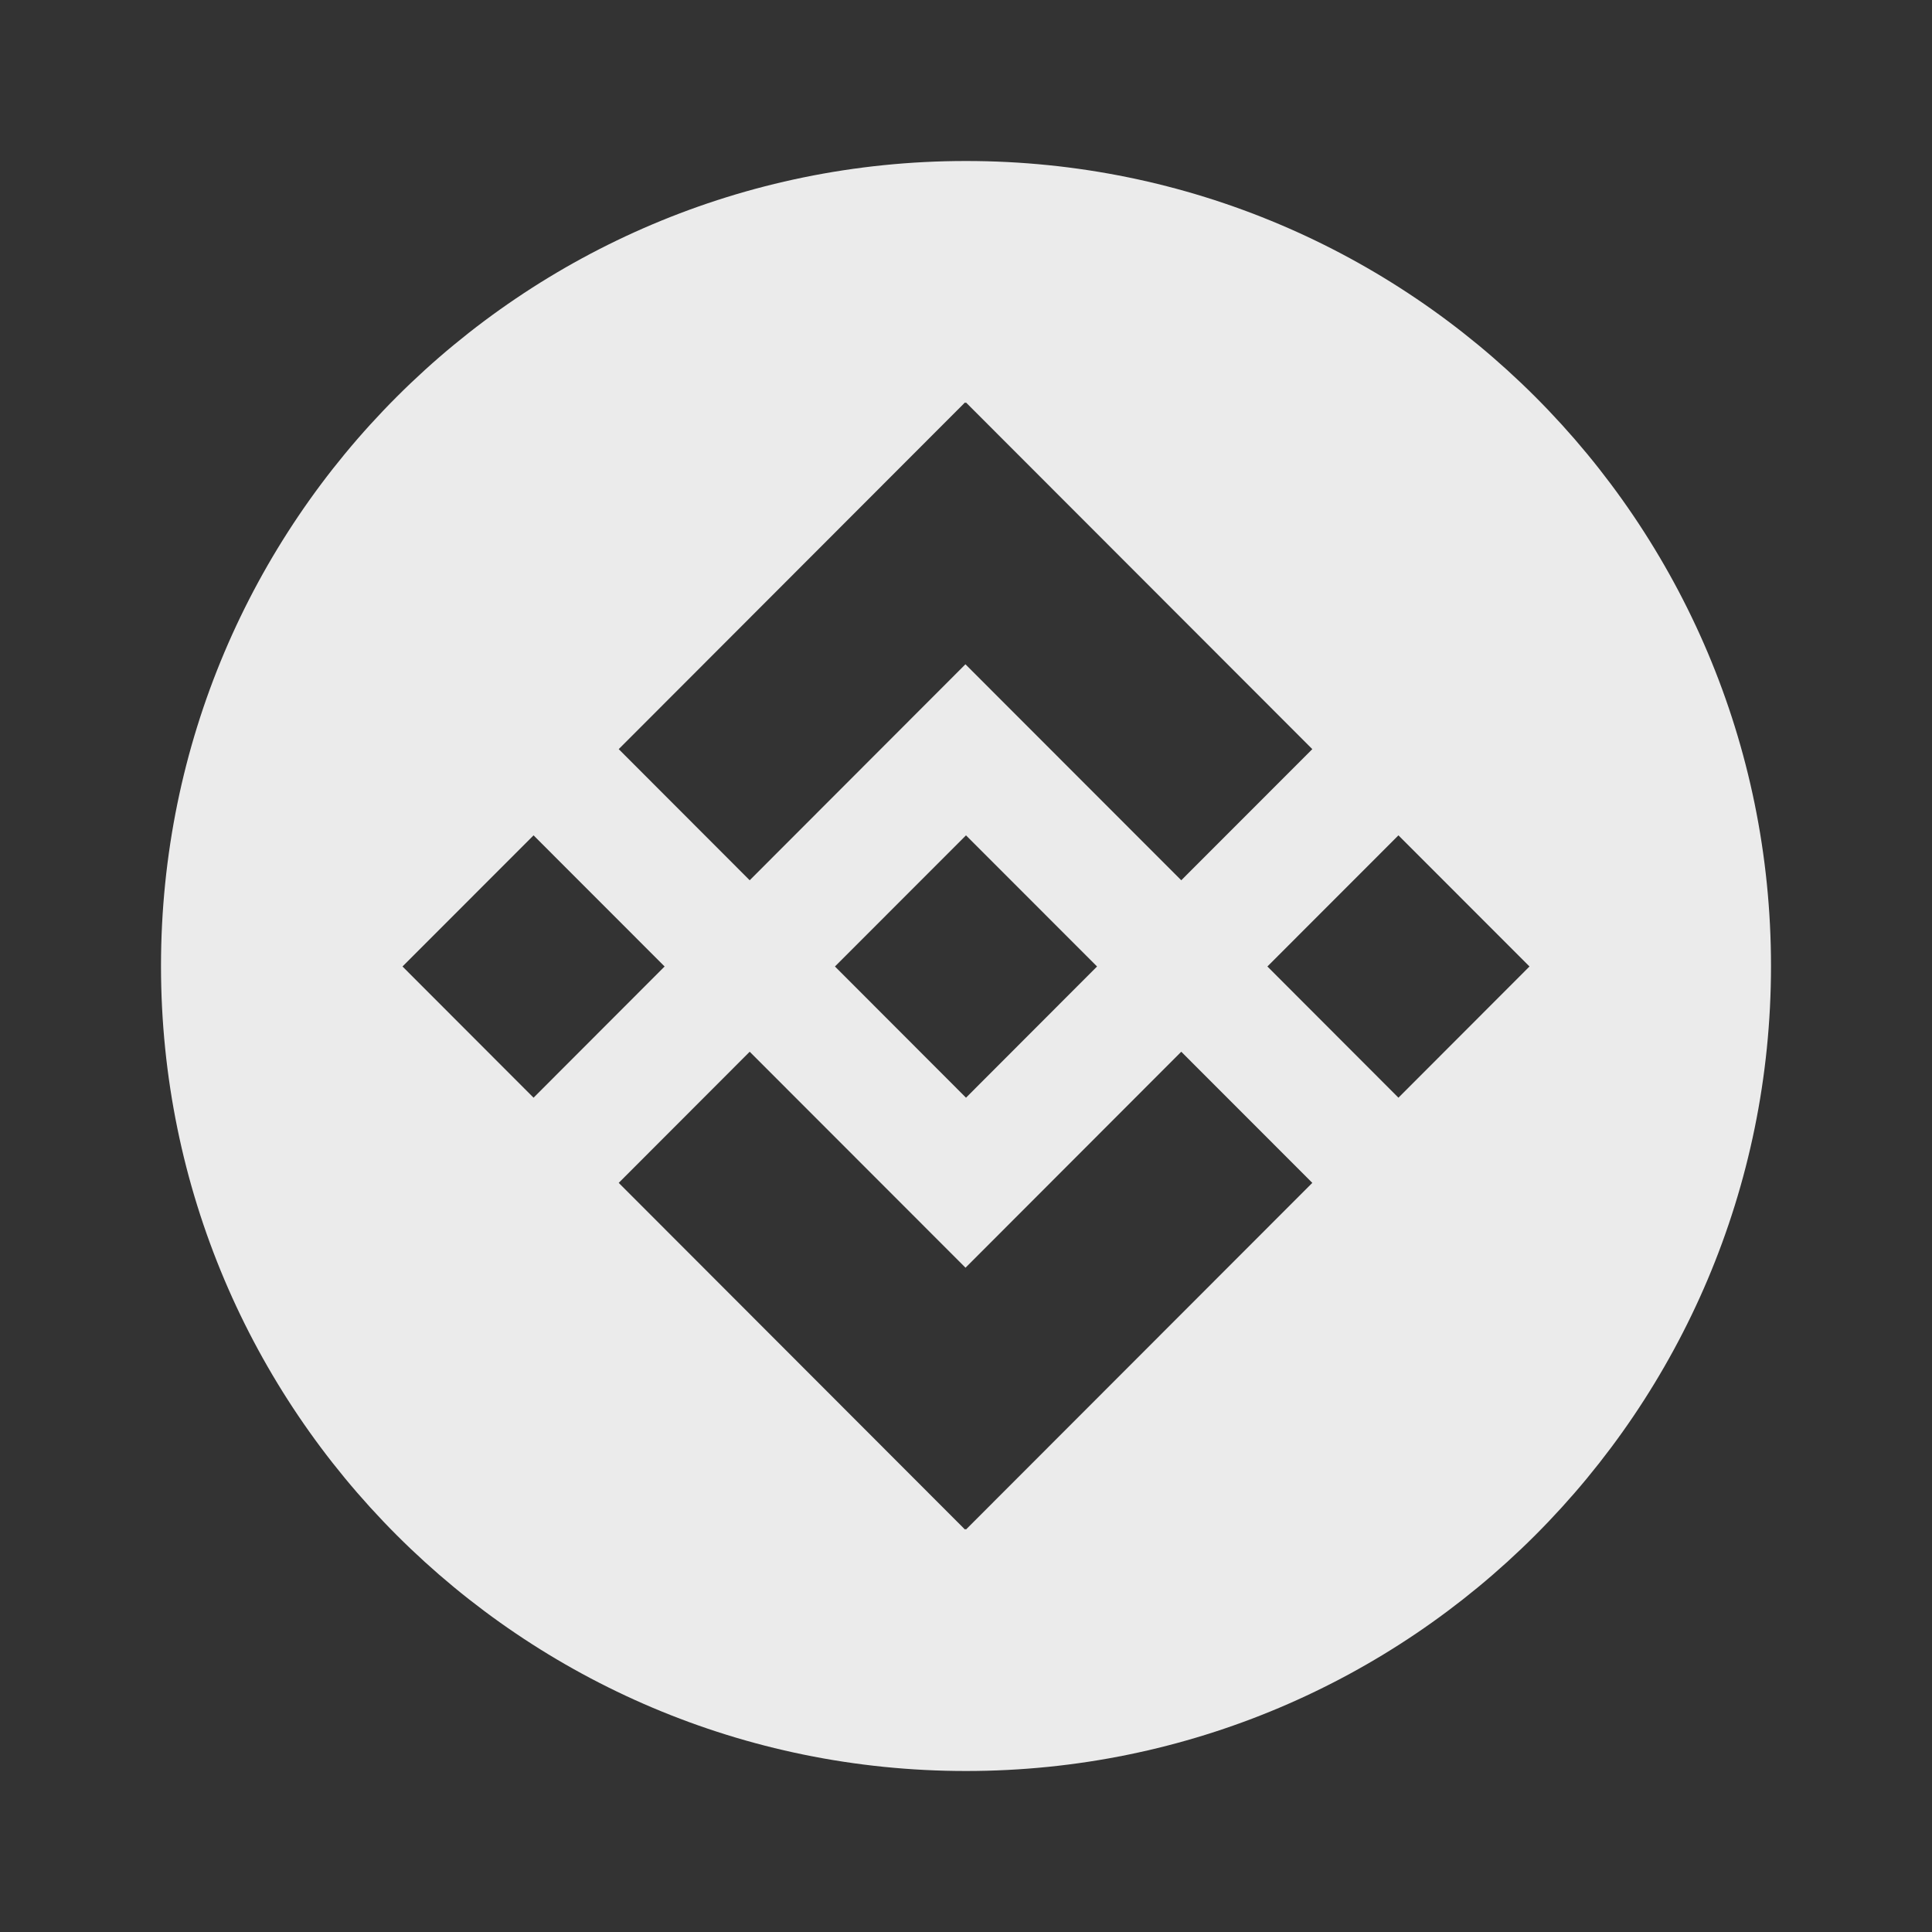 <svg width="24" height="24" viewBox="0 0 24 24" fill="none" xmlns="http://www.w3.org/2000/svg">
<rect x="0" y="0" width="24" height="24" fill="#333333" stroke="none"/>
<path d="M12 2C17.523 2 22 6.477 22 12C22 17.523 17.523 22 12 22C6.477 22 2 17.523 2 12C2 6.477 6.477 2 12 2ZM11.994 15.748L9.313 13.065L7.686 14.694L11.987 19L11.994 18.994L12 19L16.302 14.694L14.674 13.065L11.994 15.748ZM5 12.006L6.628 13.636L8.256 12.006L6.628 10.377L5 12.006ZM10.372 12.006L12 13.636L13.628 12.006L12 10.377L10.372 12.006ZM15.744 12.006L17.372 13.636L19 12.006L17.372 10.377L15.744 12.006ZM11.993 5.006L11.987 5L7.686 9.306L9.313 10.935L11.993 8.252L14.674 10.935L16.302 9.306L12 5L11.993 5.006Z" fill="white" fill-opacity="0.9"/>
</svg>
